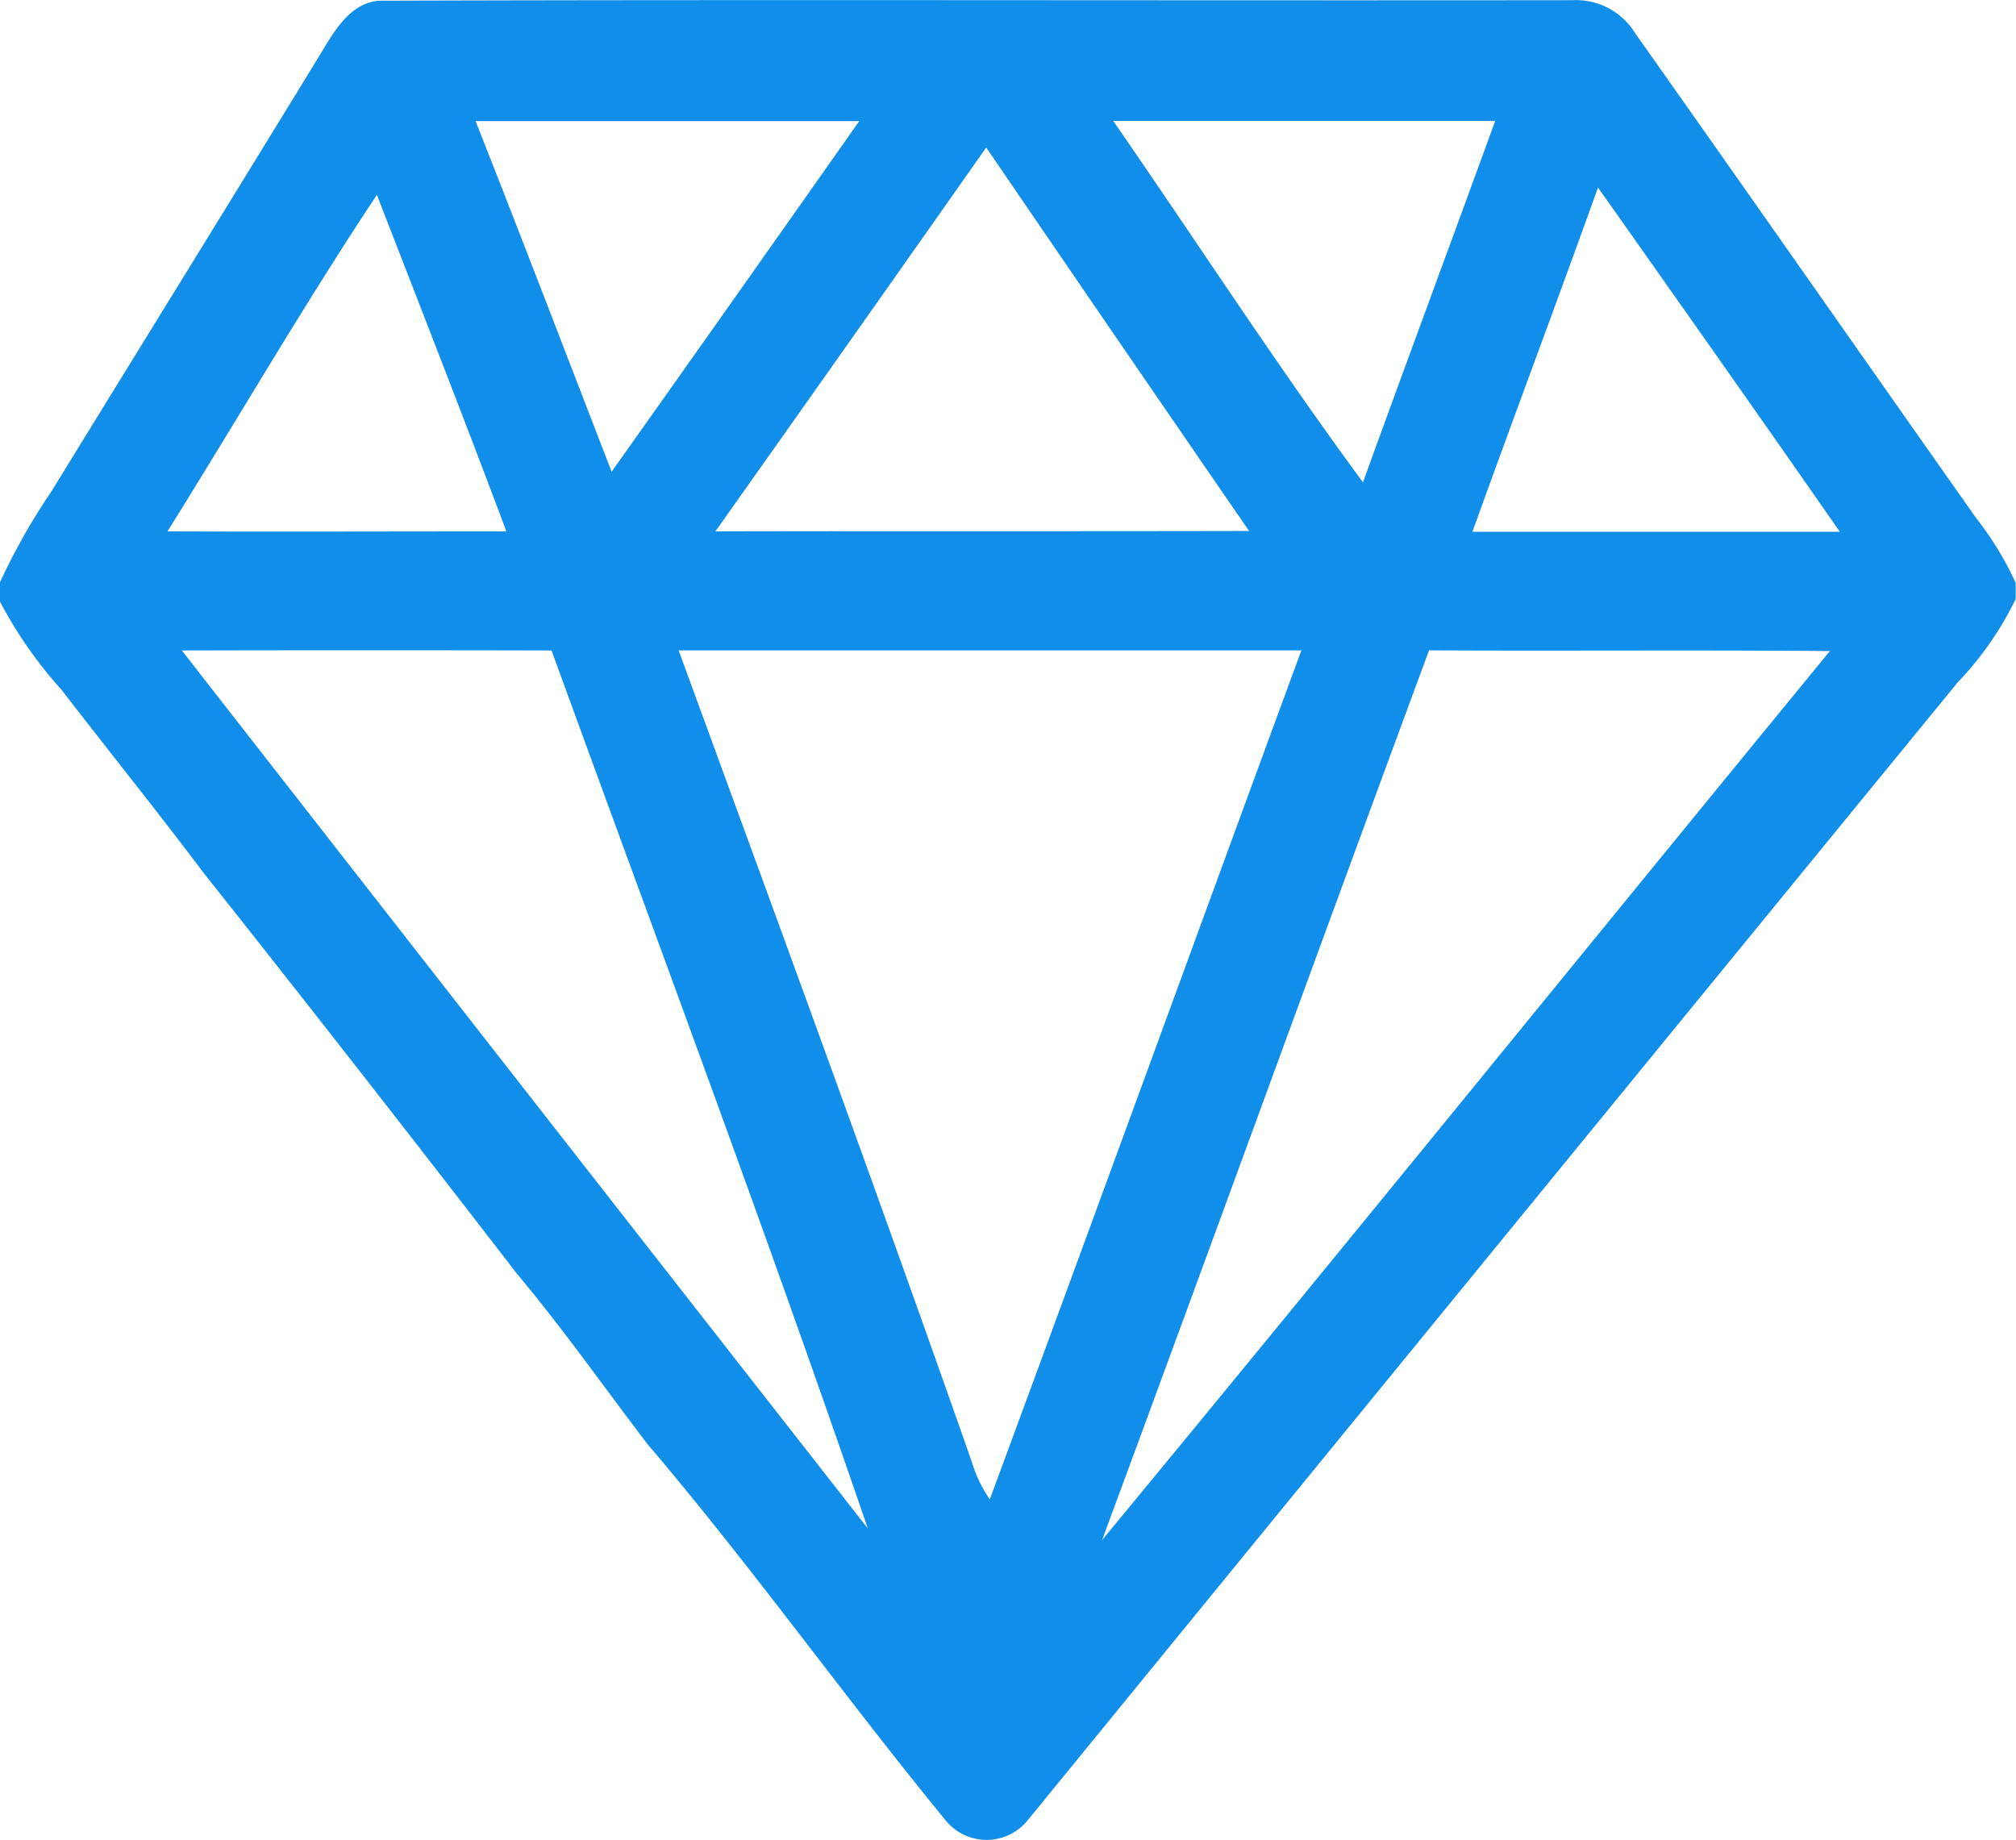 <svg xmlns="http://www.w3.org/2000/svg" width="33.116" height="30.225" viewBox="0 0 33.116 30.225">
  <defs>
    <style>
      .cls-1 {
        fill: #108ee9;
      }
    </style>
  </defs>
  <g id="钻石" transform="translate(0 -4.066)">
    <path id="路径_4" data-name="路径 4" class="cls-1" d="M5.267,59.681c.235-.391.517-.888,1.041-.871,6.507-.02,13.018,0,19.527-.008a1.142,1.142,0,0,1,1.027.545c1.873,2.651,3.732,5.313,5.6,7.964a5.263,5.263,0,0,1,.649,1.065v.263a5.335,5.335,0,0,1-.952,1.369Q24.519,79.347,16.884,88.7a.867.867,0,0,1-1.346.01c-1.667-2.033-3.194-4.181-4.9-6.184-.715-.937-1.391-1.9-2.151-2.807q-2.555-3.317-5.158-6.6c-.757-1.007-1.547-1.987-2.315-2.984A7.054,7.054,0,0,1,0,68.682v-.318a10.621,10.621,0,0,1,.853-1.505c1.47-2.393,2.949-4.782,4.414-7.178m2.545,1.108c.758,1.916,1.492,3.84,2.235,5.76q2.039-2.876,4.067-5.76-3.149,0-6.3,0m10.475,0c1.368,1.977,2.676,4,4.1,5.934.717-1.982,1.452-3.957,2.172-5.938-2.091,0-4.184,0-6.275,0m-6.535,6.744c2.922-.007,5.845,0,8.767-.007q-2.166-3.147-4.318-6.3-2.218,3.157-4.449,6.307m-9,0c1.856.007,3.711,0,5.567,0C7.627,65.683,6.906,63.844,6.191,62c-1.2,1.806-2.29,3.689-3.441,5.53m23.5-5.651c-.677,1.889-1.384,3.767-2.063,5.656,2.012,0,4.024,0,6.035,0-1.315-1.891-2.644-3.774-3.972-5.655m-23.267,7.6Q8.614,76.7,14.255,83.909C12.6,79.074,10.807,74.287,9.06,69.485q-3.04-.007-6.082,0m8.17,0c1.624,4.439,3.254,8.877,4.818,13.337a2.135,2.135,0,0,0,.293.609c1.717-4.644,3.409-9.3,5.118-13.947H11.148m12.326,0c-1.8,4.868-3.57,9.749-5.371,14.617,4.007-4.851,7.966-9.743,11.956-14.606-2.194-.02-4.389,0-6.585-.012Z" transform="translate(0 -54.733)"/>
  </g>
</svg>
